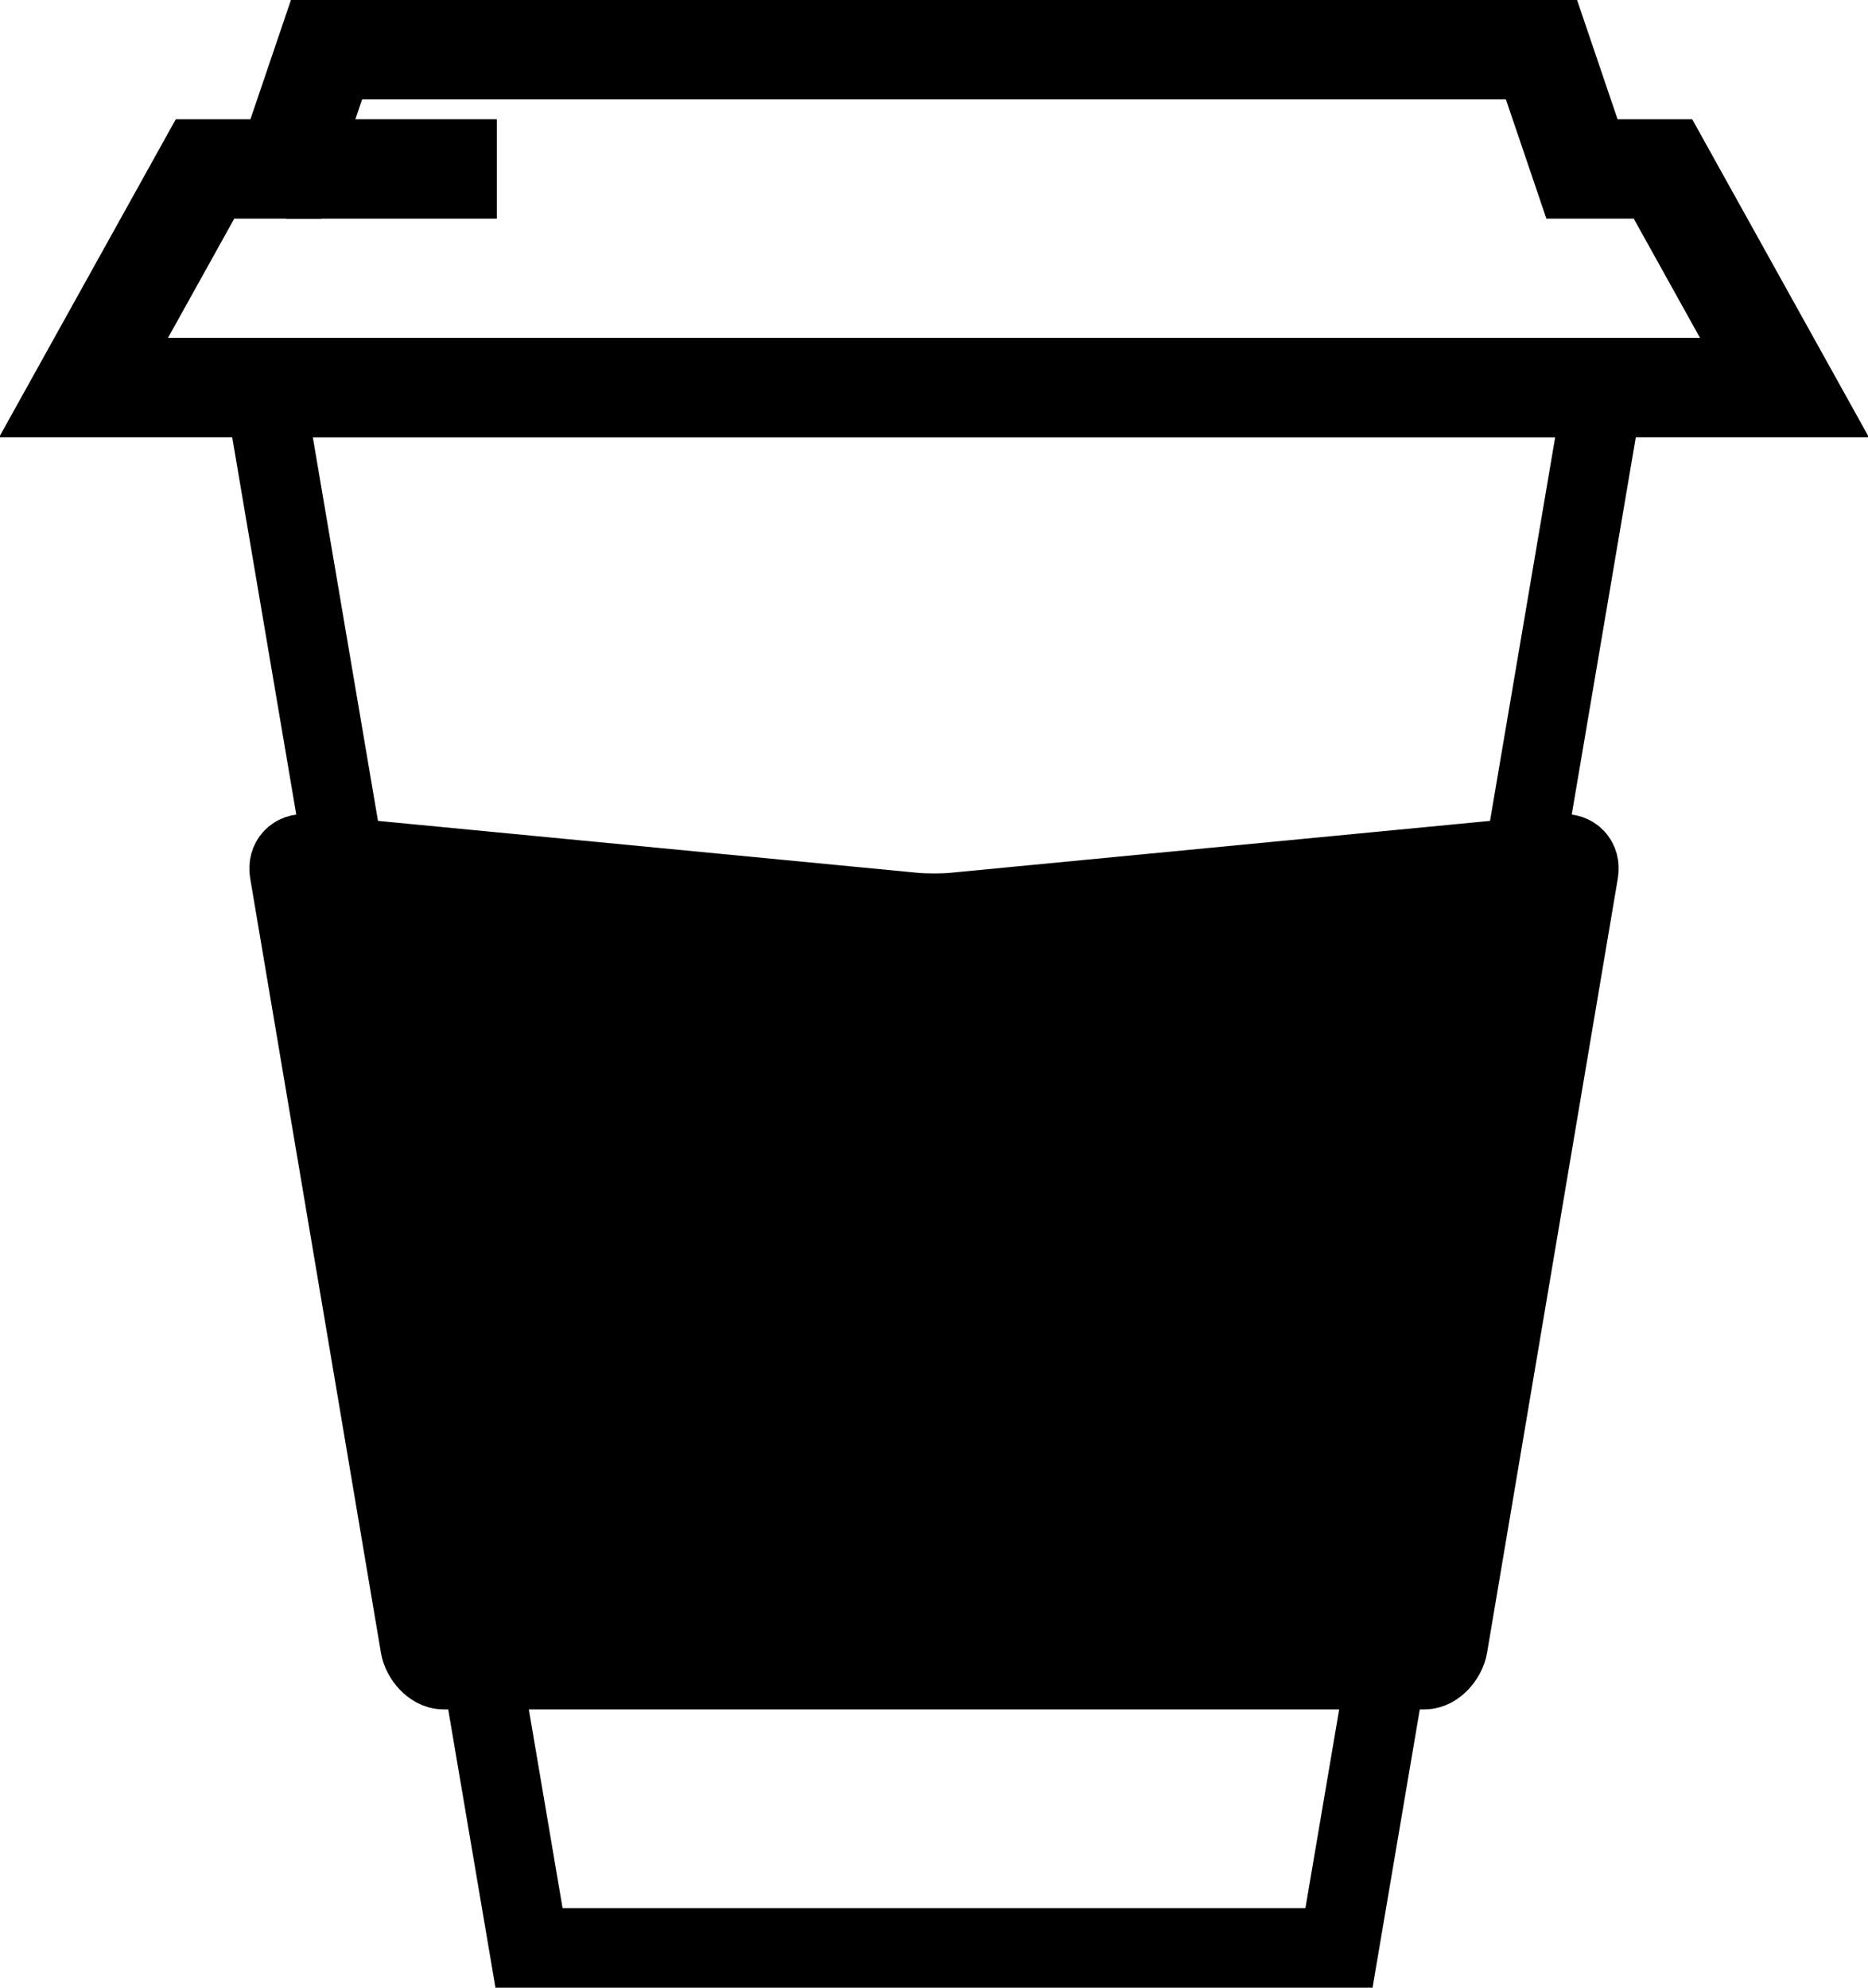 <?xml version="1.0" encoding="UTF-8" standalone="no"?>
<svg width="94px" height="100px" viewBox="0 0 94 100" version="1.1" xmlns="http://www.w3.org/2000/svg" xmlns:xlink="http://www.w3.org/1999/xlink" xmlns:sketch="http://www.bohemiancoding.com/sketch/ns">
    <!-- Generator: Sketch 3.5.1 (25234) - http://www.bohemiancoding.com/sketch -->
    <title>cup</title>
    <desc>Created with Sketch.</desc>
    <defs></defs>
    <g id="Page-1" stroke="none" stroke-width="1" fill="none" fill-rule="evenodd" sketch:type="MSPage">
        <g id="cup" sketch:type="MSLayerGroup" transform="translate(4, 2)">
            <g id="Group" sketch:type="MSShapeGroup">
                <path d="M12.431,0.5 L73.569,0.5 L75.607,6.5 L79.683,6.5 L85.797,17.5 L0.203,17.5 L6.317,6.5 L10.393,6.5 L12.431,0.5 Z" id="Shape" stroke="#000000" stroke-width="5"></path>
                <path d="M22.621,96 L63.379,96 L76.626,18 L9.374,18 L22.621,96 Z" id="Shape" stroke="#000000" stroke-width="4"></path>
                <path id="Shape" stroke="#000000" stroke-width="5" d="M10.393,6.5 L21,6.5 L10.393,6.5 L10.393,6.5 Z"></path>
                <g transform="translate(10, 40)" id="Shape">
                    <path d="M0.393,1.052 L33,4.094 L65.607,1.099 L58.689,42 L7.31,42 L0.393,1.052 Z" fill="#000000"></path>
                    <path d="M0.561,1.852 C0.469,1.308 0.842,0.906 1.392,0.959 L32.002,3.903 C32.551,3.956 33.45,3.956 33.999,3.903 L64.609,0.959 C65.159,0.906 65.533,1.308 65.44,1.852 L58.858,40.822 C58.765,41.365 58.238,42 57.687,42 L8.313,42 C7.761,42 7.234,41.365 7.142,40.822 L0.561,1.852 L0.561,1.852 Z" stroke="#000000" stroke-width="4"></path>
                </g>
            </g>
        </g>
    </g>
</svg>